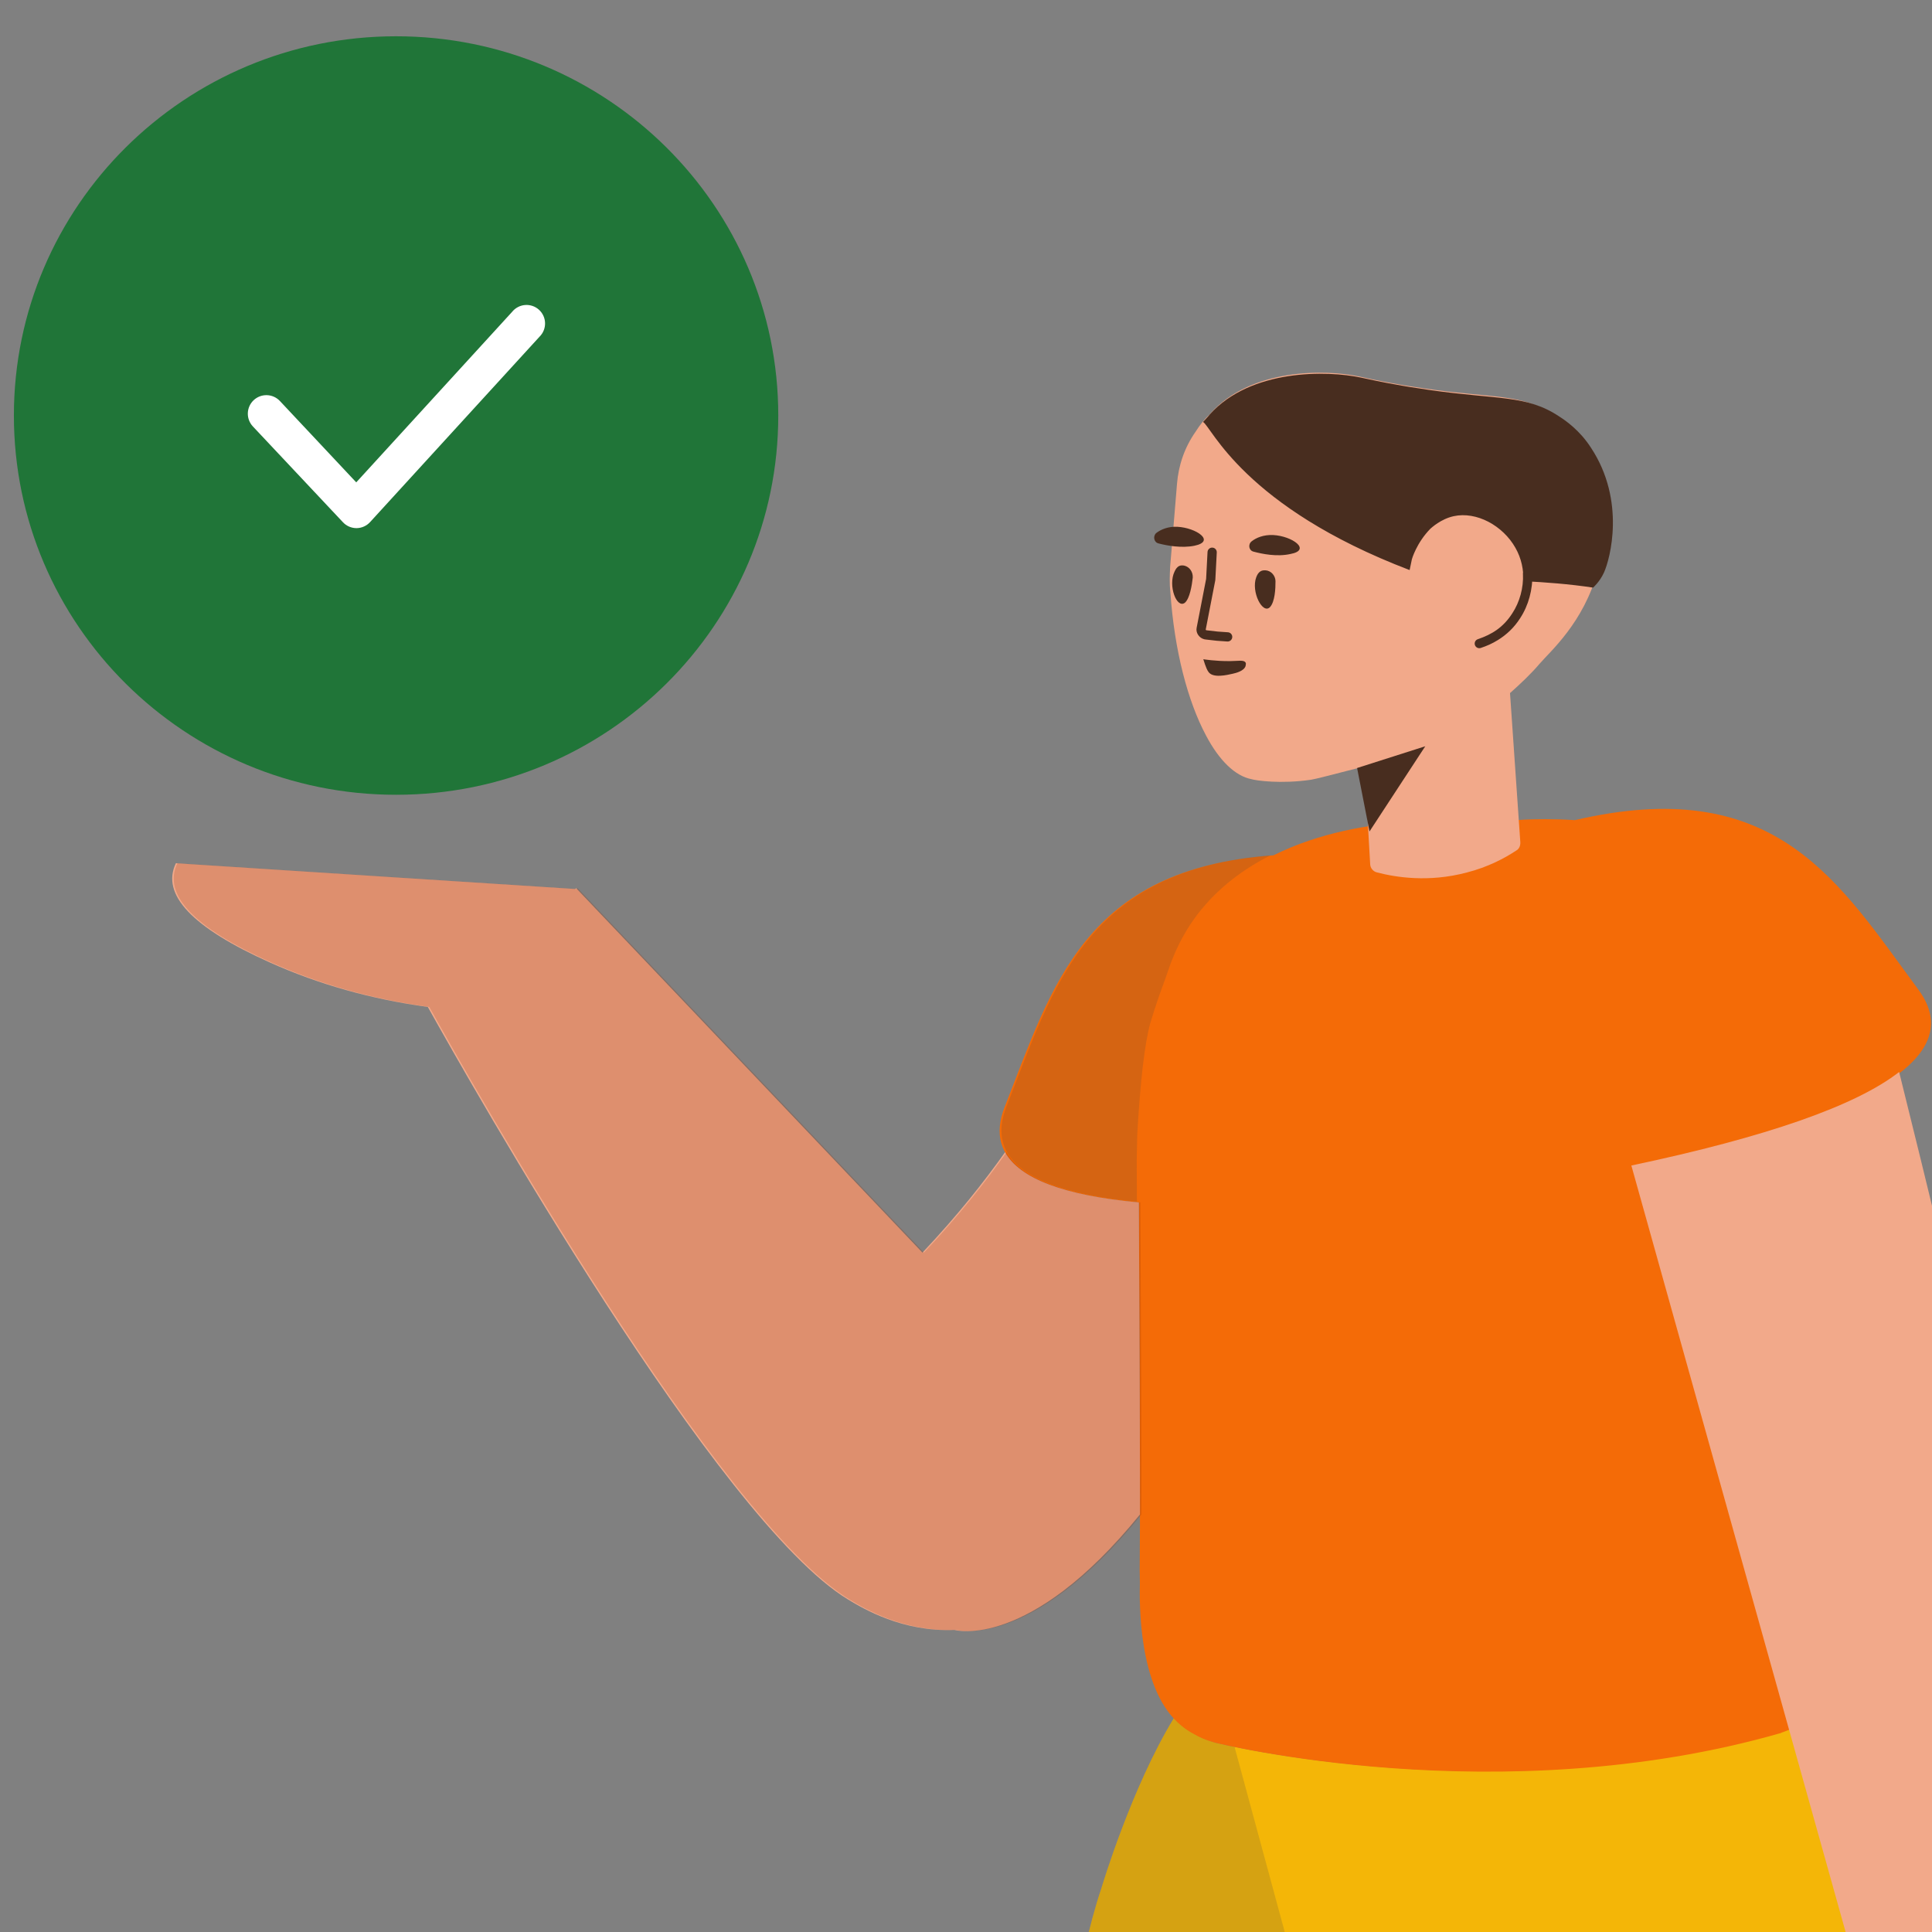 <svg width="184" height="184" viewBox="0 0 184 184" fill="none" xmlns="http://www.w3.org/2000/svg">
<rect x="0" y="0" width="184" height="184" fill="#808080" stroke="none"/>
<g clip-path="url(#clip0_2488_34511)">
<path d="M174.336 160.838C177.688 167.366 186.765 187.624 194.868 228.86C195.535 232.281 196.175 235.612 196.79 238.846L196.851 238.772C207.956 280.611 215.664 309.902 219.975 326.644C224.403 343.839 218.262 343.57 221.62 358.036C223.556 366.377 230.042 373.083 229.986 381.768C229.978 383.139 230.011 385.882 230.086 389.997C230.22 397.344 224.85 403.637 217.572 404.66L188.178 408.791C180.226 409.908 172.874 404.368 171.756 396.417C171.746 396.343 171.736 396.27 171.727 396.197C170.934 389.854 170.533 386.083 170.523 384.884C170.501 382.4 170.47 380.139 170.422 378.079C168.729 371.147 166.964 363.934 165.544 358.119C163.627 355.158 161.373 351.066 159.596 344.445C158.427 340.089 155.769 323.135 151.624 293.582C151.544 293.186 151.393 291.964 151.169 289.917L145.366 268.557C145.124 271.052 144.877 273.576 144.627 276.122C145.139 311.52 145.126 331.405 144.587 335.778C142.892 349.541 137.821 353.33 137.672 357.655C137.527 361.892 138.171 368.065 139.395 377.345C139.552 378.533 139.679 382.323 139.776 388.715C139.778 388.789 139.778 388.863 139.778 388.937C139.778 395.372 135.597 400.831 129.803 402.745C126.158 406.063 120.289 403.539 104.878 403.644C104.878 403.644 102.506 403.665 99.375 403.476L95.555 403.476C93.294 403.476 91.142 402.957 89.221 402.025C87.399 401.515 85.892 400.844 85.052 399.962C84.35 399.205 83.908 398.345 83.908 398.345C83.699 397.877 83.549 397.415 83.441 396.979C82.222 395.146 81.405 393.013 81.123 390.697C80.625 386.612 80.276 383.892 80.076 382.534C78.812 373.942 84.302 366.398 85.058 357.869C86.37 343.077 80.326 344.197 82.318 326.554C84.24 309.535 87.875 289.889 93.225 267.618C96.32 232.541 100.392 193.128 104.878 179.884C104.952 179.648 107.751 170.26 111.796 163.633C111.92 163.766 112.048 163.894 112.181 164.016C112.687 164.492 113.191 164.836 113.694 165.091C114.7 165.691 115.534 165.897 115.534 165.897C115.534 165.897 115.575 165.896 115.618 165.939C115.618 165.939 142.629 172.694 169.43 165L169.512 164.954C169.512 164.954 170.338 164.72 171.323 164.086C171.775 163.813 172.308 163.407 172.798 162.958C173.412 162.358 173.919 161.635 174.336 160.838Z" fill="#F4B607"/>
<path opacity="0.177" d="M117.575 166.37L131.678 218.371L145.352 268.697C145.115 271.147 144.873 273.623 144.627 276.122C145.139 311.52 145.126 331.405 144.587 335.778C142.892 349.541 137.821 353.33 137.672 357.655C137.527 361.892 138.171 368.065 139.395 377.345C139.552 378.533 139.679 382.323 139.776 388.715C139.778 388.789 139.778 388.863 139.778 388.937C139.778 395.372 135.597 400.831 129.803 402.745C126.158 406.063 120.289 403.539 104.878 403.644C104.878 403.644 102.506 403.665 99.375 403.476L95.555 403.476C93.294 403.476 91.142 402.957 89.221 402.025C87.399 401.515 85.892 400.844 85.052 399.962C84.35 399.205 83.908 398.345 83.908 398.345C83.699 397.877 83.549 397.415 83.441 396.979C82.222 395.146 81.405 393.013 81.123 390.697C80.625 386.612 80.276 383.892 80.076 382.534C78.812 373.942 84.302 366.398 85.058 357.869C86.37 343.077 80.326 344.197 82.318 326.554C84.24 309.535 87.875 289.889 93.225 267.618C96.32 232.541 100.392 193.128 104.878 179.884C104.952 179.648 107.751 170.26 111.796 163.633C111.92 163.766 112.048 163.894 112.181 164.016C112.687 164.492 113.191 164.836 113.694 165.091C114.7 165.691 115.534 165.897 115.534 165.897C115.534 165.897 115.575 165.896 115.618 165.939C115.618 165.939 116.307 166.112 117.575 166.37Z" fill="#444444"/>
<path d="M174.804 105.528C174.855 106.035 174.904 106.558 174.953 107.097L174.955 107.23L175.076 109.387C175.785 133.39 176.14 144.179 176.338 148.406C176.338 148.406 176.304 148.847 176.357 149.507C176.474 151.444 176.655 159.417 172.982 163.006C172.492 163.455 171.959 163.861 171.508 164.133C170.523 164.768 169.697 165.002 169.697 165.002L169.614 165.048C142.813 172.742 115.802 165.987 115.802 165.987C115.802 165.987 114.715 165.746 113.708 165.146C113.205 164.891 112.672 164.521 112.166 164.045C108.412 160.585 108.513 152.63 108.562 150.691C108.551 150.074 108.543 149.589 108.543 149.589C108.59 145.558 108.573 135.767 108.464 114.525C97.941 113.549 93.681 110.514 95.683 105.419C100.233 93.847 103.246 82.743 121.281 81.46C125.706 79.254 130.538 78.516 133.902 78.29C135.85 78.168 137.303 78.187 137.885 78.221C138.134 78.217 138.466 78.255 139.09 78.288C139.713 78.321 140.419 78.353 141.208 78.383C141.995 78.326 142.7 78.269 143.322 78.214C143.943 78.159 144.233 78.11 144.523 78.105C145.145 78.05 146.555 77.981 148.506 78.036C148.972 78.05 149.465 78.074 149.982 78.108C150.243 78.048 150.508 77.99 150.776 77.931C169.313 73.931 175.174 84.059 182.7 94.245C185.712 98.322 183.08 102.083 174.804 105.528Z" fill="#F46B07"/>
<path opacity="0.177" d="M121.002 81.459C118.426 82.757 115.994 84.556 114.075 87.044C113.223 88.161 112.132 89.854 111.303 92.292C111.184 92.647 111.065 92.957 110.947 93.312C110.669 94.066 110.075 95.663 109.565 97.39C109.018 99.339 108.585 103.048 108.302 108.208L108.304 108.34L108.259 110.5C108.266 111.861 108.273 113.179 108.279 114.455C98.016 113.444 93.875 110.42 95.855 105.384C100.366 93.909 103.366 82.894 121.002 81.459Z" fill="#444444"/>
<path d="M171.761 213.309C171.393 213.594 171.176 213.721 171.176 213.721C165.392 212.75 173.662 191.329 176.127 185.266L155.367 111.003C168.254 108.278 176.755 105.308 180.87 102.093C192.063 147.129 198.111 176.014 199.014 188.748C199.083 189.152 199.125 189.585 199.14 190.047C199.381 197.457 196.919 208.798 191.753 224.07C191.712 224.16 178.276 230.757 168.823 225.179L171.761 213.309ZM115.225 39.449C115.244 39.425 115.263 39.4 115.281 39.374C119.147 35.041 126.266 35.169 129.472 35.86C129.862 35.945 131.246 36.268 133.247 36.611C134.333 36.814 135.21 36.906 135.731 37.005C142.232 37.954 144.9 37.437 148.002 39.535C148.583 39.907 149.903 40.843 150.968 42.505C153.974 47.207 152.552 52.728 152.158 54.37C150.844 59.282 147.63 62.045 146.62 63.224C145.869 64.115 144.825 65.11 143.811 66.009L144.793 80.228C144.804 80.537 144.682 80.849 144.423 80.991C143.303 81.735 141.701 82.585 139.691 83.096C136.066 84.06 132.918 83.553 131.138 83.086C130.783 83.01 130.506 82.667 130.494 82.315L129.962 72.99C129.576 73.091 129.165 73.195 128.726 73.304C124.854 74.315 125.087 74.207 124.815 74.267C121.981 74.678 119.624 74.341 119.195 74.208C117.632 73.91 116.105 72.421 114.85 70.03C113.147 66.838 111.839 62.005 111.46 56.339C111.368 55.532 111.407 54.738 111.446 53.945L112.095 46.083C112.235 44.326 112.814 42.615 113.856 41.13C114.28 40.465 114.691 39.933 115.179 39.497C115.195 39.481 115.21 39.465 115.225 39.449ZM95.721 109.737C97.122 112.267 101.37 113.861 108.464 114.519C108.541 129.379 108.572 138.636 108.568 144.236C97.987 157.267 90.908 155.234 90.908 155.234C85.978 155.447 82.207 153.205 80.784 152.344C68.372 144.859 44.81 103.2 40.746 95.902C35.382 95.167 30.373 93.758 25.721 91.673C18.302 88.349 15.312 85.195 16.752 82.212L54.774 84.666L54.878 84.594L87.853 119.298C91.308 115.626 93.656 112.627 95.721 109.737Z" fill="#F2A98A"/>
<path opacity="0.2" d="M95.863 109.736C97.264 112.266 101.512 113.86 108.606 114.518C108.683 129.379 108.714 138.635 108.71 144.236C98.13 157.267 91.05 155.234 91.05 155.234C86.12 155.447 82.349 153.205 80.927 152.344C68.514 144.858 44.952 103.199 40.888 95.902C35.524 95.167 30.515 93.757 25.863 91.673C18.444 88.349 15.455 85.195 16.895 82.211L54.916 84.666L55.02 84.594L87.995 119.297C91.451 115.626 93.798 112.627 95.863 109.736Z" fill="#8C2A00"/>
<path d="M129.248 73.144L135.739 71.073L130.429 79.186L129.248 73.144Z" fill="#482D1F"/>
<path d="M145.073 55.345C145.12 54.277 144.9 53.181 144.326 52.173C143.131 50.054 140.617 48.682 138.44 49.162C137.216 49.432 136.33 50.269 136.233 50.348C134.894 51.713 134.465 53.263 134.465 53.263L134.25 54.292C118.46 48.268 115.398 40.665 114.575 40.186C114.826 39.902 115.073 39.662 115.228 39.457C119.138 35.128 126.389 35.27 129.638 35.966C130.072 36.056 131.455 36.378 133.501 36.726C134.631 36.933 135.507 37.026 136.028 37.125C142.661 38.087 145.373 37.575 148.519 39.678C149.1 40.049 150.463 40.99 151.529 42.652C154.853 47.697 153.338 53.253 152.762 54.522C152.359 55.41 151.724 55.963 151.724 55.963C149.391 55.613 147.215 55.458 145.073 55.345ZM110.326 51.752C109.89 51.641 109.788 51.062 110.112 50.77C110.527 50.439 111.249 50.123 112.129 50.17C113.933 50.264 115.807 51.553 113.755 51.975C112.551 52.221 111.152 51.971 110.326 51.752ZM119.373 52.535C118.938 52.423 118.836 51.845 119.204 51.555C119.618 51.224 120.341 50.909 121.265 50.957C123.068 51.052 124.94 52.385 122.891 52.763C121.596 53.048 120.2 52.754 119.373 52.535Z" fill="#482D1F"/>
<path d="M113.596 55.011C113.513 55.757 113.316 56.982 112.853 57.399C112.071 58.02 111.218 55.769 111.862 54.435C112.112 53.875 112.424 53.803 112.774 53.865C113.297 53.981 113.624 54.483 113.596 55.011ZM121.476 55.336C121.481 56.087 121.417 57.319 120.949 57.823C120.25 58.537 119.129 56.36 119.642 54.975C119.848 54.413 120.163 54.297 120.515 54.315C121.043 54.343 121.46 54.806 121.476 55.336Z" fill="#482D1F"/>
<path d="M117.396 64.166C117.709 64.094 118.468 63.913 118.625 63.436C118.63 63.348 118.681 63.219 118.641 63.128C118.482 62.811 117.944 62.959 117.15 62.962C115.738 62.976 114.601 62.784 114.601 62.784C114.601 62.784 114.862 63.68 115.069 63.956C115.474 64.639 116.905 64.273 117.396 64.166Z" fill="#482D1F"/>
<path d="M114.867 55.166L114.875 55.106L114.869 55.136L114.867 55.166ZM113.968 59.779C113.859 60.271 114.218 60.778 114.715 60.888C114.825 60.904 114.825 60.904 114.896 60.913C115.635 61.009 116.098 61.055 116.895 61.096C117.138 61.109 117.345 60.922 117.358 60.679C117.371 60.437 117.184 60.229 116.941 60.217C116.169 60.176 115.728 60.133 115.009 60.039L114.867 60.021C114.866 60.019 114.829 59.966 114.831 59.958L115.74 55.273L115.747 55.213L115.883 52.617C115.896 52.374 115.709 52.166 115.466 52.154C115.223 52.141 115.016 52.328 115.003 52.571L114.869 55.136L113.968 59.779Z" fill="#482D1F"/>
<path d="M145.044 54.666C145.11 55.971 144.732 57.344 144.031 58.407C143.173 59.749 142.095 60.416 140.745 60.876C140.514 60.954 140.391 61.204 140.469 61.434C140.548 61.665 140.798 61.788 141.028 61.71C141.622 61.508 142.098 61.303 142.661 60.955C143.49 60.441 144.21 59.763 144.77 58.886C145.57 57.673 145.999 56.114 145.924 54.621C145.912 54.378 145.705 54.191 145.462 54.203C145.219 54.216 145.032 54.423 145.044 54.666Z" fill="#482D1F"/>
<g clip-path="url(#clip1_2488_34511)">
<path d="M37.722 75.693C57.825 75.693 74.121 59.522 74.121 39.574C74.121 19.626 57.825 3.455 37.722 3.455C17.62 3.455 1.323 19.626 1.323 39.574C1.323 59.522 17.62 75.693 37.722 75.693Z" fill="#207538"/>
<path d="M33.946 50.298C33.704 50.297 33.464 50.247 33.243 50.15C33.021 50.052 32.822 49.911 32.657 49.733L24.08 40.609C23.76 40.267 23.588 39.812 23.603 39.344C23.618 38.876 23.818 38.433 24.16 38.112C24.502 37.791 24.957 37.62 25.425 37.635C25.893 37.649 26.336 37.85 26.657 38.191L33.928 45.939L48.77 29.703C48.921 29.515 49.108 29.36 49.321 29.248C49.533 29.135 49.767 29.067 50.006 29.049C50.246 29.029 50.487 29.06 50.715 29.137C50.943 29.215 51.152 29.338 51.331 29.5C51.509 29.661 51.652 29.857 51.752 30.076C51.852 30.295 51.906 30.532 51.91 30.773C51.915 31.013 51.871 31.252 51.78 31.475C51.689 31.697 51.554 31.899 51.382 32.068L35.252 49.716C35.089 49.896 34.89 50.041 34.668 50.141C34.447 50.242 34.207 50.295 33.963 50.298H33.946Z" fill="white"/>
</g>
</g>
<defs>
<clipPath id="clip0_2488_34511">
<rect width="184" height="184" fill="white"/>
</clipPath>
<clipPath id="clip1_2488_34511">
<rect width="72.798" height="72.798" fill="white" transform="translate(1.323 3.309)"/>
</clipPath>
</defs>
</svg>
